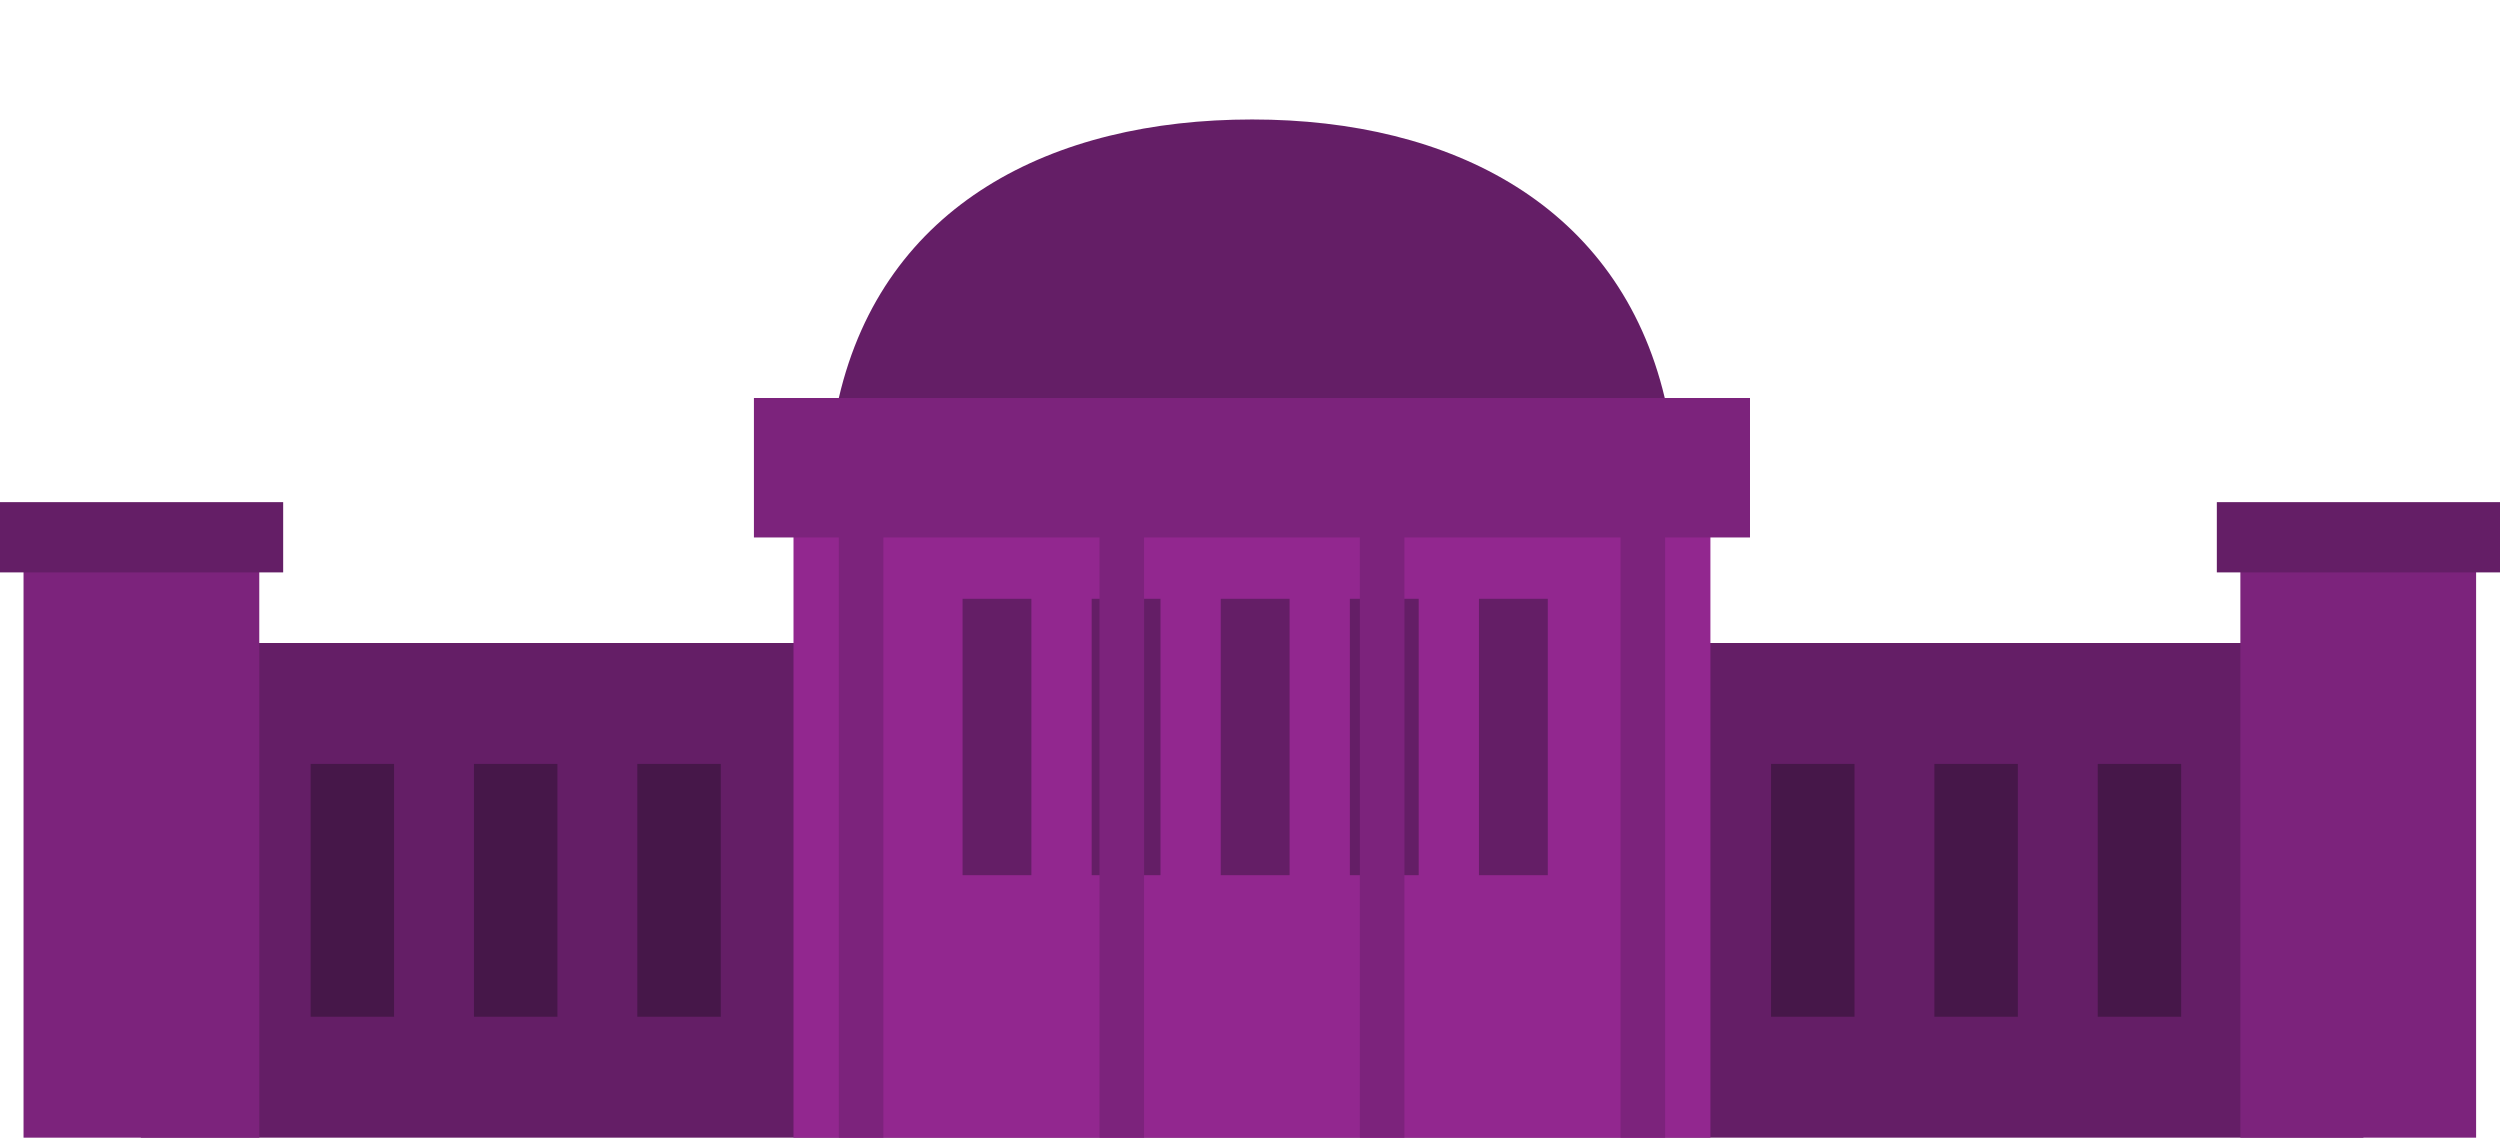 <svg xmlns="http://www.w3.org/2000/svg" xmlns:xlink="http://www.w3.org/1999/xlink" id="Capa_1" x="0" y="0" enable-background="new 2495 292.5 701 319" version="1.1" viewBox="2495 292.5 701 319" xml:space="preserve"><style type="text/css">.st58{fill:#641e66}.st59{fill:#92278f}.st60{fill:#7c237c}.st61{fill:#461749}</style><g><rect width="623.2" height="138.7" x="2534.5" y="472.8" class="st58"/><rect width="257.1" height="188.1" x="2717.5" y="423.4" class="st59"/><rect width="66.1" height="158.8" x="3123.2" y="452.7" class="st60"/><rect width="79.4" height="19.7" x="3116.6" y="433.3" class="st58"/><g><path d="M2846.1,326c-56.2,0-103.3,23.9-115.9,78.1h231.6C2949,350.2,2902.1,326,2846.1,326z" class="st58"/></g><g><rect width="23.4" height="70.9" x="2582.1" y="506.7" class="st61"/><rect width="23.4" height="70.9" x="2627.9" y="506.7" class="st61"/><rect width="23.4" height="70.9" x="2673.7" y="506.7" class="st61"/></g><g><rect width="23.4" height="70.9" x="2991.6" y="506.7" class="st61"/><rect width="23.4" height="70.9" x="3037.4" y="506.7" class="st61"/><rect width="23.4" height="70.9" x="3083.2" y="506.7" class="st61"/></g><g><rect width="19.3" height="77.5" x="2764.9" y="460.4" class="st58"/><rect width="19.3" height="77.5" x="2801.1" y="460.4" class="st58"/><rect width="19.3" height="77.5" x="2837.3" y="460.4" class="st58"/><rect width="19.3" height="77.5" x="2873.5" y="460.4" class="st58"/><rect width="19.3" height="77.5" x="2909.7" y="460.4" class="st58"/></g><polygon points="2706.4 404.1 2706.4 443.2 2730.2 443.2 2730.2 611.5 2742.7 611.5 2742.7 443.2 2803.3 443.2 2803.3 611.5 2815.8 611.5 2815.8 443.2 2876.3 443.2 2876.3 611.5 2888.8 611.5 2888.8 443.2 2949.4 443.2 2949.4 611.5 2961.9 611.5 2961.9 443.2 2985.7 443.2 2985.7 404.1" class="st60"/><rect width="66.1" height="158.8" x="2501.6" y="452.7" class="st60"/><rect width="79.4" height="19.7" x="2495" y="433.3" class="st58"/></g></svg>